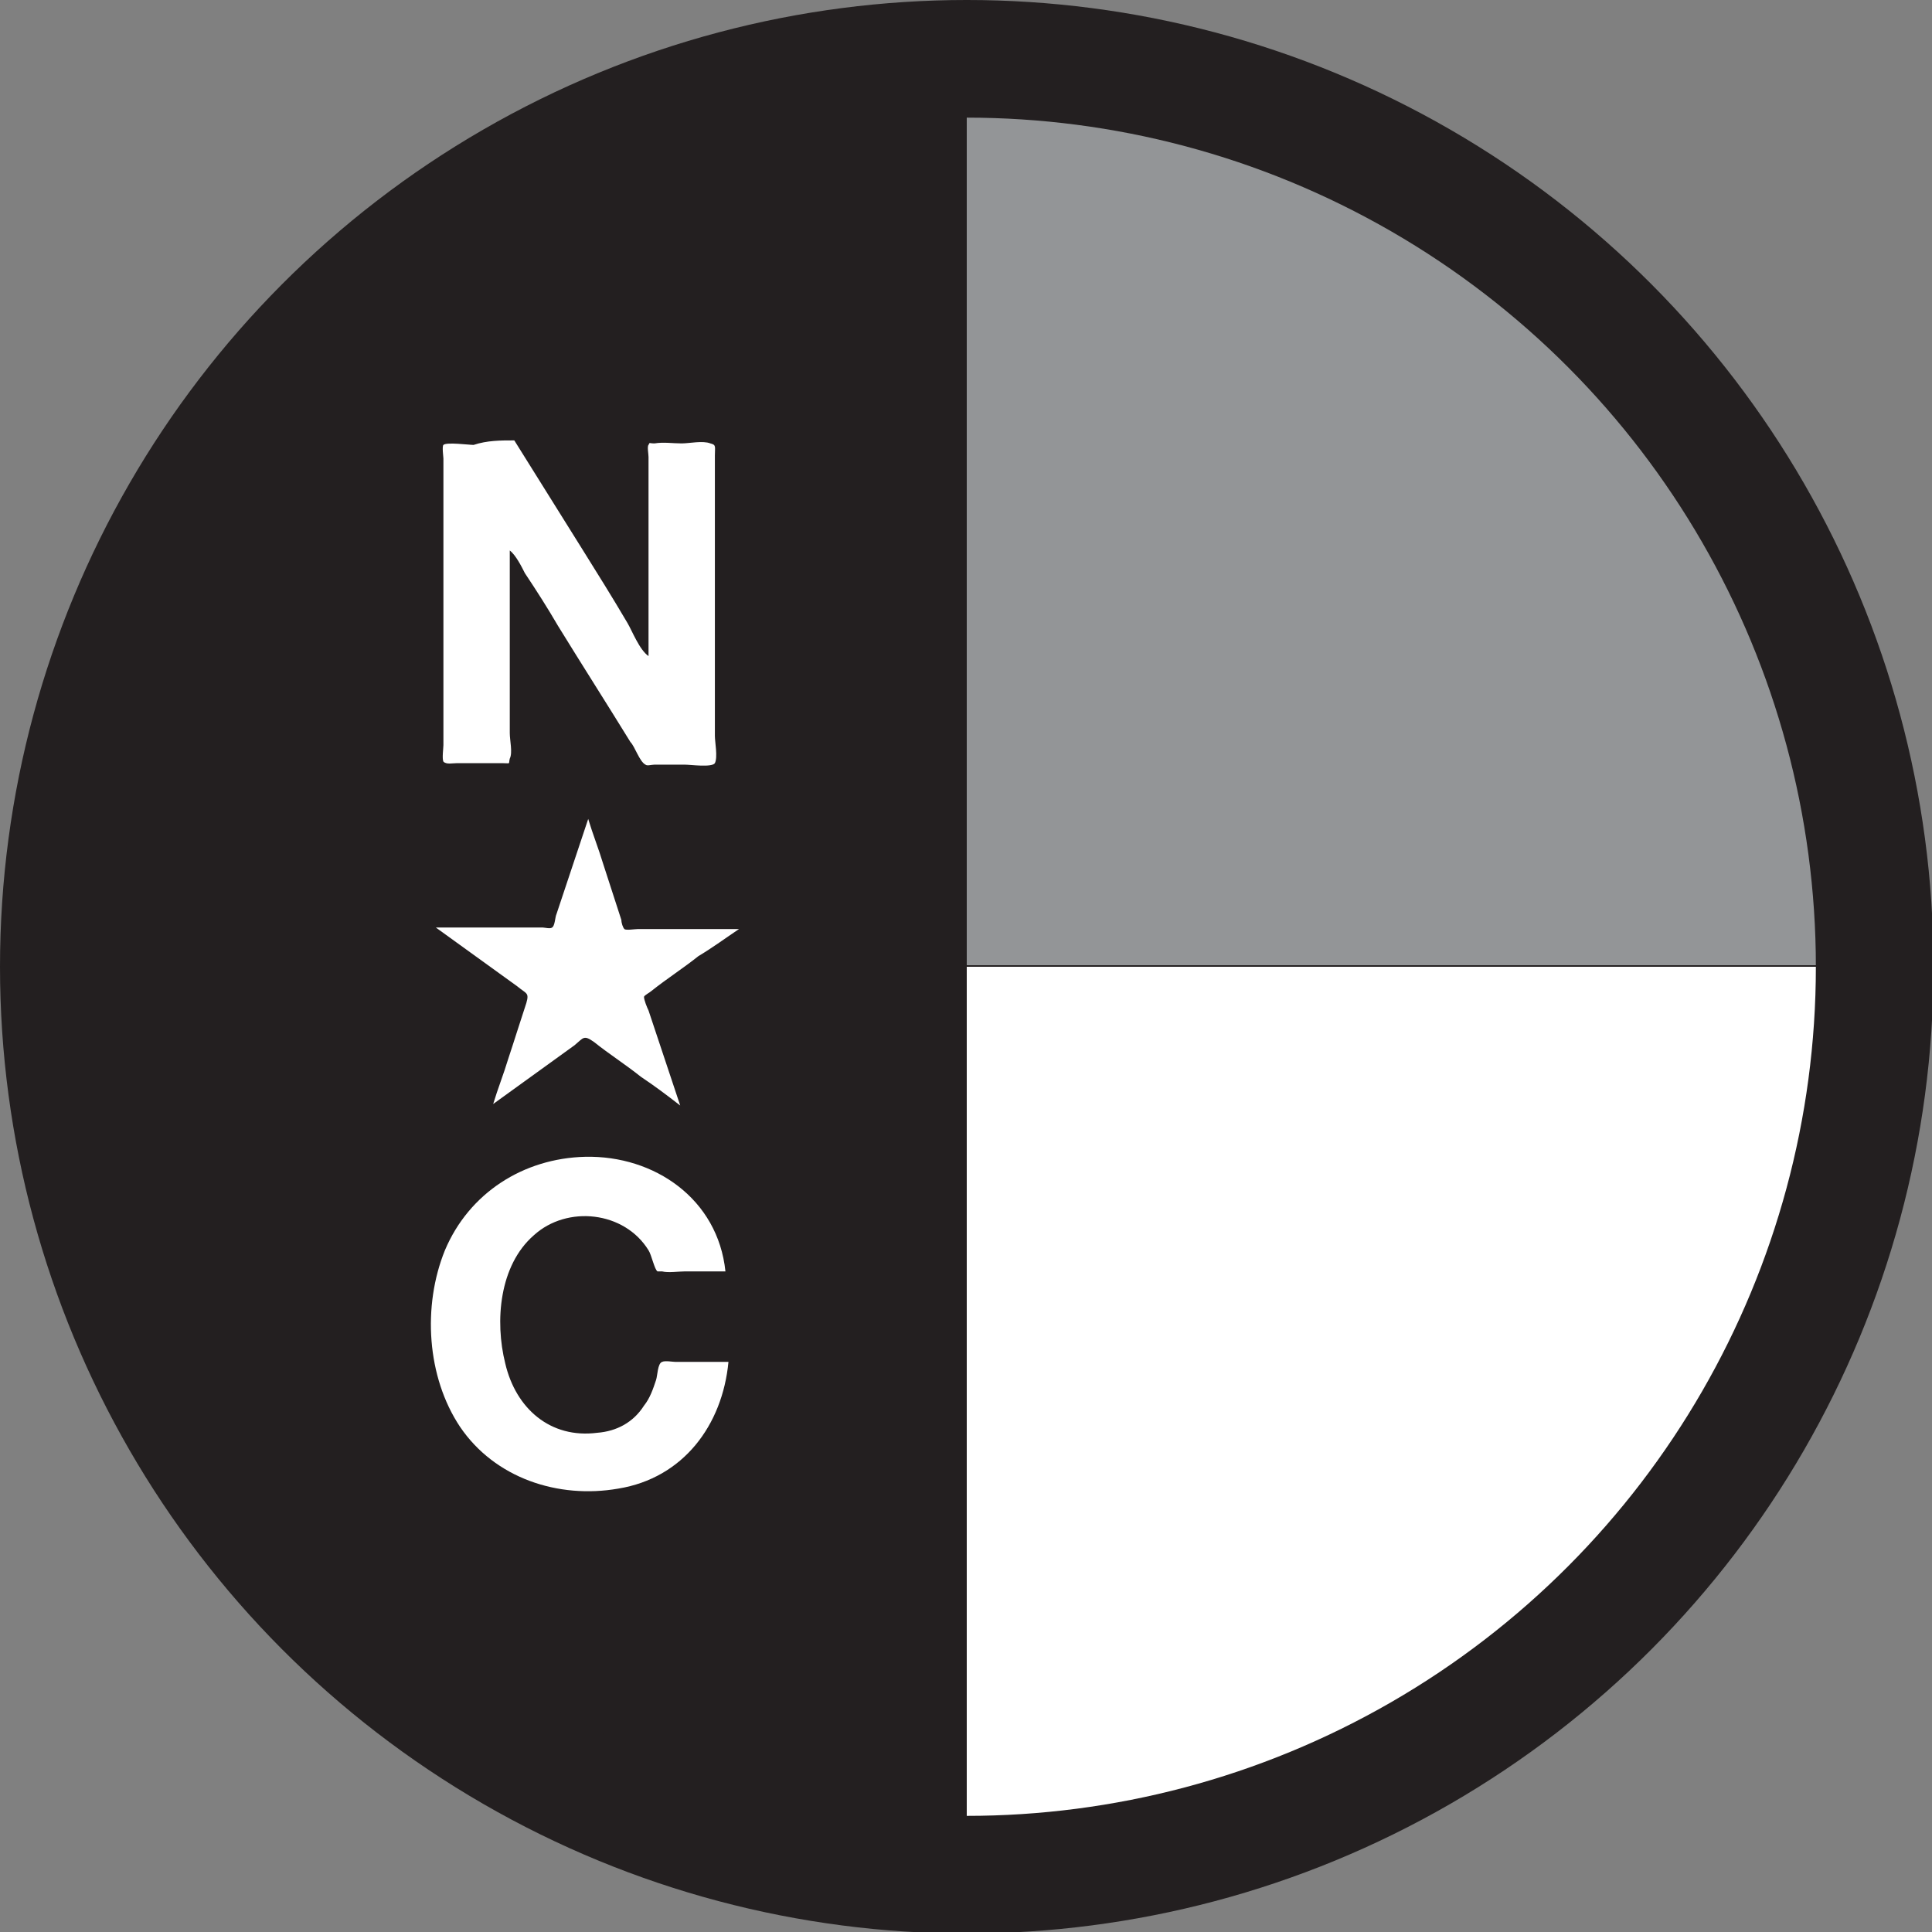 <svg enable-background="new 0 0 128.1 128.1" viewBox="0 0 128.1 128.1" xmlns="http://www.w3.org/2000/svg" xmlns:xlink="http://www.w3.org/1999/xlink"><rect x="0" y="0" width="128.1" height="128.1" fill="#808080" stroke="none"/><clipPath id="a"><circle cx="64.1" cy="64.1" r="56.3"/></clipPath><circle cx="64.1" cy="64.1" fill="#231f20" r="64.1"/><g clip-path="url(#a)"><path d="m7.7 7.7h56.3v112.6h-56.3z" fill="#231f20"/><path d="m64.1 7.7h56.3v56.3h-56.3z" fill="#939597"/><g fill="#fff"><path d="m64.1 64.1h56.3v56.3h-56.3z"/><path d="m34.1 29.2c1.5 2.4 3 4.8 4.5 7.2 1 1.6 2 3.2 3 4.9.3.5.8 1.8 1.4 2.2 0-4.4 0-8.8 0-13.2 0-.2-.1-.7 0-.8.1-.2 0-.1.4-.1.6-.1 1.2 0 1.8 0 .5 0 1.4-.2 1.9 0 .4.1.3.2.3.8v2.6 16c0 .4.2 1.4 0 1.8-.2.3-1.6.1-2 .1-.7 0-1.3 0-2 0-.2 0-.5.1-.6 0-.4-.2-.7-1.2-1-1.5-1.6-2.6-3.2-5.1-4.8-7.7-.7-1.2-1.4-2.3-2.2-3.5-.2-.4-.6-1.2-1-1.5v9.3 2.8c0 .5.2 1.3 0 1.7-.1.4.1.3-.5.3-1 0-2 0-3 0-.3 0-.7.1-.9-.1-.1-.2 0-.9 0-1.1 0-1.6 0-3.2 0-4.7 0-4 0-8.1 0-12.1 0-.7 0-1.5 0-2.2 0-.1-.1-.8 0-.9.2-.2 1.7 0 2 0 .9-.3 1.8-.3 2.7-.3z"/><path d="m43 82.9c-1.6-2.6-5.4-3-7.6-1-2.3 2-2.6 5.7-1.9 8.5.7 3 3 5 6.1 4.6 1.3-.1 2.4-.7 3.1-1.8.4-.5.6-1.1.8-1.7.1-.3.1-1.1.4-1.2.2-.1.7 0 .9 0h1.4 2.1c-.4 4.2-3 7.7-7.3 8.4-4 .7-8.2-.7-10.5-4.1-2.2-3.3-2.5-8-1-11.7 1.6-3.8 5.2-6.1 9.3-6.2 4.6-.1 8.8 2.8 9.3 7.6-.9 0-1.8 0-2.7 0-.4 0-1.1.1-1.5 0-.1 0-.2 0-.3 0-.2-.1-.4-1.1-.6-1.4-.3-.4.3.4 0 0z"/><path d="m49 61.6c-2.2 0-4.4 0-6.7 0-.2 0-.8.1-.9 0s-.2-.4-.2-.6c-.4-1.2-.8-2.5-1.2-3.7-.3-1-.7-2-1-3-.7 2.1-1.4 4.2-2.1 6.3-.1.2-.1.8-.3.9-.1.1-.5 0-.6 0-1.3 0-2.6 0-3.9 0-1.1 0-2.1 0-3.2 0 1.8 1.3 3.6 2.6 5.4 3.9.6.5.8.4.6 1.1-.4 1.2-.8 2.5-1.2 3.7-.3 1-.7 2-1 3 1.8-1.3 3.6-2.6 5.4-3.9.6-.5.6-.7 1.3-.2 1 .8 2.1 1.5 3.1 2.3.9.6 1.7 1.2 2.6 1.9-.7-2.1-1.4-4.2-2.1-6.3-.1-.2-.3-.7-.3-.9 0-.1.4-.3.5-.4 1-.8 2.1-1.5 3.1-2.3 1-.6 1.8-1.2 2.7-1.8z"/></g></g></svg>